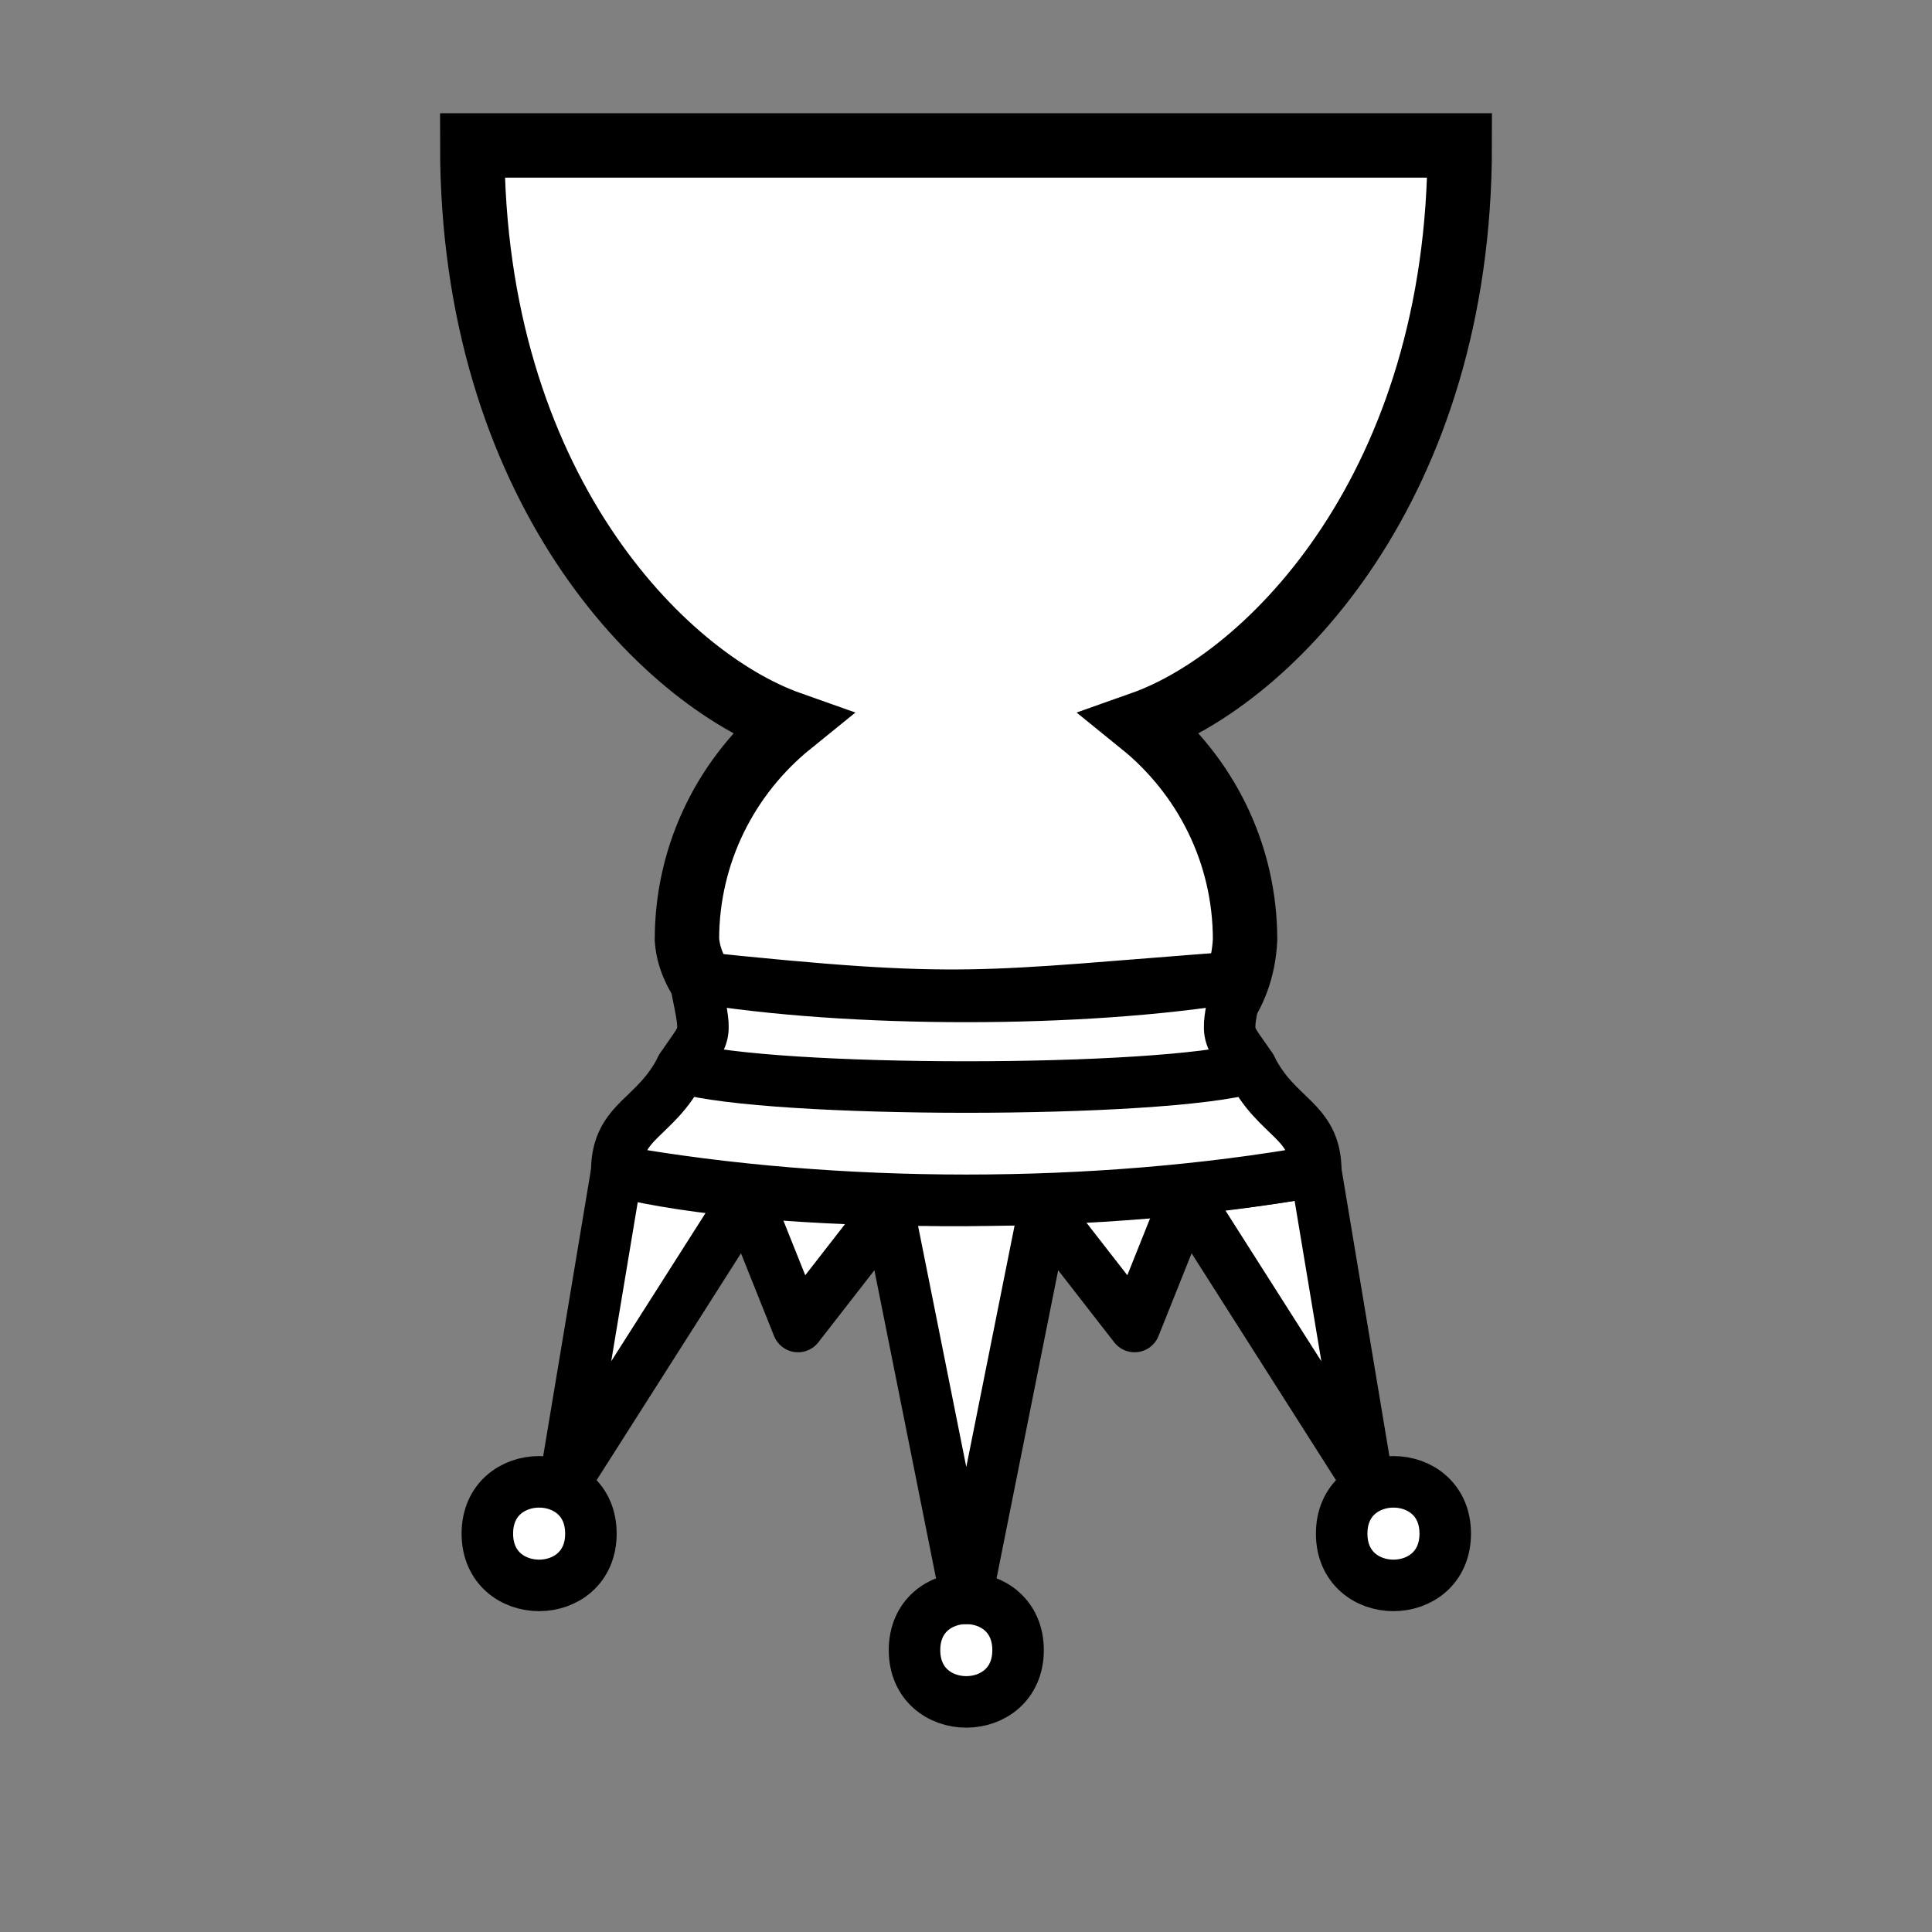 <?xml version="1.0" encoding="UTF-8" standalone="no"?>
<svg
   xmlns:dc="http://purl.org/dc/elements/1.1/"
   xmlns:cc="http://creativecommons.org/ns#"
   xmlns:rdf="http://www.w3.org/1999/02/22-rdf-syntax-ns#"
   xmlns:svg="http://www.w3.org/2000/svg"
   xmlns="http://www.w3.org/2000/svg"
   xmlns:sodipodi="http://sodipodi.sourceforge.net/DTD/sodipodi-0.dtd"
   xmlns:inkscape="http://www.inkscape.org/namespaces/inkscape"
   width="45"
   height="45"
   version="1.1"
   id="svg3324"
   sodipodi:docname="wF.svg"
   inkscape:version="1.2.2 (b0a8486541, 2022-12-01)">
  <rect width="100%" height="100%" fill="#808080" stroke="none"/>
  <defs
     id="defs3328" />
  <sodipodi:namedview
     id="namedview3326"
     pagecolor="#ffffff"
     bordercolor="#666666"
     borderopacity="1.0"
     inkscape:showpageshadow="2"
     inkscape:pageopacity="0.0"
     inkscape:pagecheckerboard="0"
     inkscape:deskcolor="#d1d1d1"
     showgrid="false"
     inkscape:zoom="8.3388889"
     inkscape:cx="30.639574"
     inkscape:cy="22.96469"
     inkscape:window-width="3840"
     inkscape:window-height="2036"
     inkscape:window-x="3828"
     inkscape:window-y="-12"
     inkscape:window-maximized="1"
     inkscape:current-layer="g4874"
     inkscape:document-rotation="0" />
  <path
     d="m 29,21.887 c 0,-2.03 -0.94,-3.84 -2.41,-5.03 3,-1.06 7.41,-5.55 7.41,-13.47 H 11 c 0,7.92 4.41,12.41 7.41,13.47 -1.47,1.19 -2.41,3 -2.41,5.03 0.294,3.848 12.731,5.501 13,0 z"
     fill="#ffffff"
     stroke="#000000"
     stroke-width="1.5"
     stroke-linecap="round"
     id="path4864"
     sodipodi:nodetypes="ccccccc" />
  <g
     fill="#ffffff"
     fill-rule="evenodd"
     stroke="#000000"
     stroke-width="1.5"
     stroke-linecap="round"
     stroke-linejoin="round"
     id="g4874"
     transform="matrix(0.603,0,0,0.603,52.175,-0.081)"
     style="stroke-width:1.99;stroke-dasharray:none">
    <path
       d="m -34.701,59.373 c 0,-2.667 4,-2.667 4,0 0,2.667 -4,2.667 -4,0 z m -16.5,4.5 c 0,-2.667 4,-2.667 4,0 0,2.667 -4,2.667 -4,0 z m -16.5,-4.5 c 0,-2.667 4,-2.667 4,0 0,2.667 -4,2.667 -4,0 z"
       id="path4866"
       sodipodi:nodetypes="sssssssss"
       style="stroke-width:1.99;stroke-dasharray:none" />
    <path
       d="m -35.701,45.373 c -8.5,1.5 -21,1.5 -27,0 l -2,12 7,-11 2,5 3.5,-4.5 3,15 3,-15 3.5,4.5 2,-5 7,11 z"
       stroke-linecap="butt"
       id="path4868"
       sodipodi:nodetypes="cccccccccccc"
       style="stroke-width:1.99;stroke-dasharray:none" />
    <path
       d="m -35.701,45.373 c 0,-2 -1.5,-2 -2.5,-4 -1,-1.5 -1,-1 -0.5,-3.5 -10.058,0.757 -10.496,1.103 -21,0 0.5,2.5 0.5,2 -0.5,3.5 -1,2 -2.5,2 -2.5,4 8.5,1.5 18.5,1.5 27,0 z"
       stroke-linecap="butt"
       id="path4870"
       sodipodi:nodetypes="ccccccc"
       style="stroke-width:1.99;stroke-dasharray:none" />
    <path
       d="m -38.201,41.373 c -3.5,1 -18.5,1 -22,0 m 21.5,-3.5 c -6,1 -15,1 -21,0"
       fill="none"
       id="path4872"
       style="stroke-width:1.99;stroke-dasharray:none" />
  </g>
</svg>
